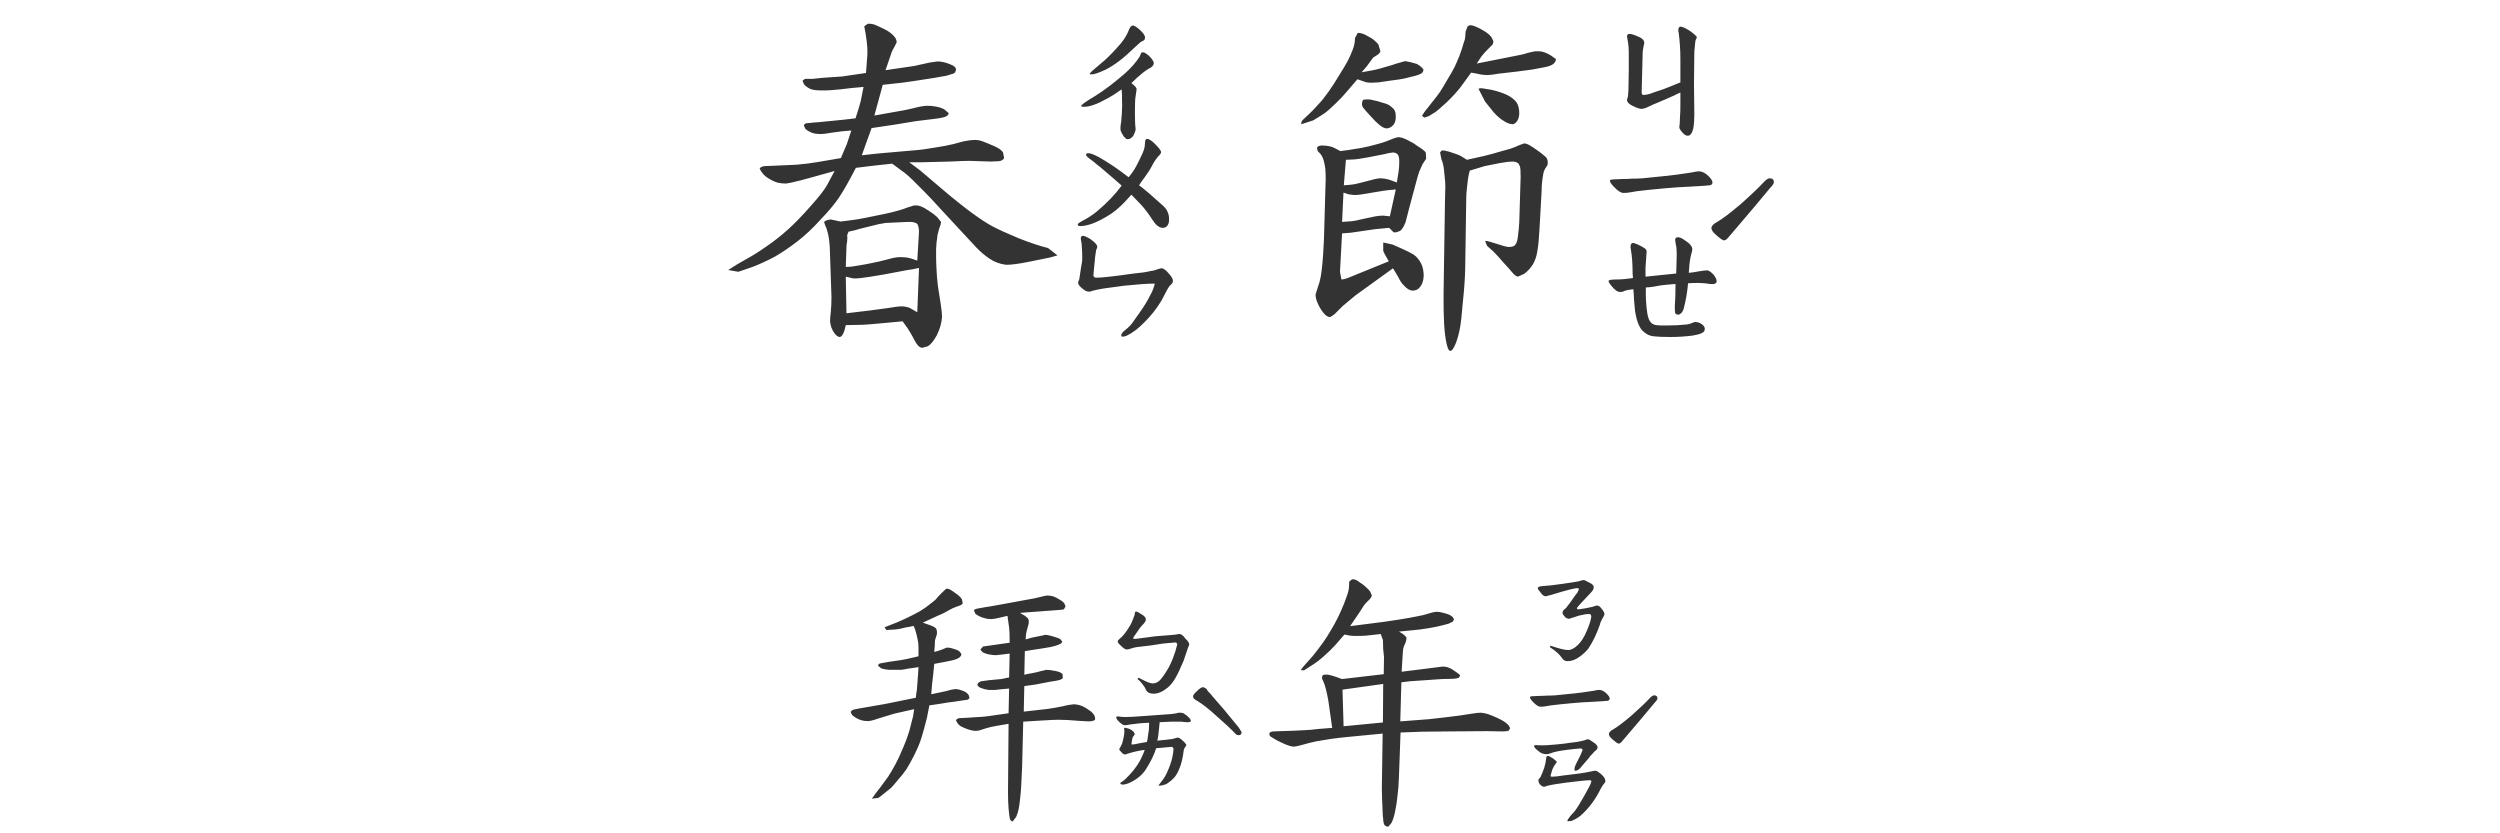 <svg width="252" height="84" viewBox="0 0 252 84" fill="none" xmlns="http://www.w3.org/2000/svg">
<path d="M109.934 7.496C109.77 7.496 109.852 7.355 110.18 7.074C110.508 6.793 110.906 6.453 111.375 6.055C111.844 5.633 112.371 5.082 112.957 4.402C113.332 3.957 113.613 3.488 113.801 2.996C113.918 2.715 114.047 2.574 114.188 2.574C114.305 2.574 114.48 2.668 114.715 2.855C115.184 3.23 115.418 3.547 115.418 3.805C115.418 3.969 115.324 4.086 115.137 4.156C115.043 4.18 114.902 4.285 114.715 4.473C114.527 4.637 114.387 4.766 114.293 4.859C113.285 5.844 112.348 6.559 111.48 7.004C110.777 7.332 110.309 7.496 110.074 7.496H109.934ZM113.625 14.035C113.555 14.035 113.438 13.941 113.273 13.754C113.133 13.543 113.027 13.344 112.957 13.156C112.934 13.016 112.934 12.84 112.957 12.629C113.004 12.395 113.027 12.219 113.027 12.102C113.074 11.633 113.098 11.258 113.098 10.977C113.121 10.719 113.121 10.438 113.098 10.133C113.098 9.828 113.098 9.629 113.098 9.535L113.062 9.008C112.5 9.406 112.066 9.688 111.762 9.852C111.082 10.227 110.59 10.461 110.285 10.555C109.91 10.695 109.57 10.766 109.266 10.766C109.102 10.766 109.008 10.742 108.984 10.695C108.938 10.602 109.406 10.262 110.391 9.676C111.328 9.09 112.348 8.316 113.449 7.355C114.059 6.793 114.527 6.254 114.855 5.738C114.902 5.668 114.938 5.586 114.961 5.492C115.008 5.375 115.055 5.305 115.102 5.281C115.172 5.258 115.266 5.27 115.383 5.316C115.688 5.48 115.945 5.715 116.156 6.02C116.25 6.137 116.297 6.254 116.297 6.371C116.297 6.488 116.238 6.605 116.121 6.723C116.004 6.816 115.887 6.887 115.77 6.934C115.371 7.191 115.008 7.473 114.68 7.777C114.352 8.082 114.141 8.281 114.047 8.375C114.398 8.656 114.574 8.855 114.574 8.973L114.469 9.711C114.422 9.922 114.398 10.449 114.398 11.293C114.398 12.113 114.422 12.664 114.469 12.945V13.016C114.469 13.133 114.434 13.262 114.363 13.402C114.316 13.52 114.281 13.602 114.258 13.648C114.094 13.906 113.883 14.035 113.625 14.035ZM117.211 22.965C116.859 22.965 116.52 22.707 116.191 22.191C115.77 21.535 115.359 20.996 114.961 20.574L114.047 19.625C113.555 20.188 113.121 20.633 112.746 20.961C112.395 21.289 111.949 21.605 111.41 21.91C110.402 22.496 109.559 22.789 108.879 22.789C108.715 22.789 108.633 22.73 108.633 22.613C108.633 22.543 108.855 22.391 109.301 22.156C109.746 21.922 110.168 21.641 110.566 21.312C111.574 20.469 112.406 19.602 113.062 18.711C112.922 18.57 112.219 17.961 110.953 16.883C110.789 16.766 110.543 16.566 110.215 16.285C110.145 16.238 110.004 16.133 109.793 15.969C109.582 15.805 109.477 15.688 109.477 15.617C109.477 15.5 109.535 15.441 109.652 15.441C110.004 15.441 110.566 15.688 111.34 16.18C112.113 16.648 112.922 17.211 113.766 17.867C114.094 17.469 114.352 17.094 114.539 16.742C114.727 16.391 114.938 15.957 115.172 15.441C115.289 15.184 115.359 14.961 115.383 14.773C115.406 14.562 115.418 14.434 115.418 14.387C115.418 14.129 115.488 14 115.629 14C115.793 14 116.016 14.129 116.297 14.387C116.789 14.855 117.035 15.172 117.035 15.336C117.035 15.43 116.977 15.535 116.859 15.652C116.578 15.934 116.32 16.309 116.086 16.777C115.945 17.059 115.688 17.457 115.312 17.973C115.195 18.113 115.102 18.242 115.031 18.359C114.961 18.477 114.891 18.582 114.82 18.676C115.359 19.074 116.156 19.754 117.211 20.715C117.469 20.949 117.633 21.172 117.703 21.383C117.797 21.57 117.844 21.828 117.844 22.156C117.844 22.391 117.785 22.59 117.668 22.754C117.551 22.895 117.398 22.965 117.211 22.965ZM117.844 27.605C118.102 27.887 118.23 28.121 118.23 28.309C118.23 28.473 118.137 28.625 117.949 28.766C117.832 28.859 117.539 29.375 117.07 30.312C116.555 31.156 115.98 31.883 115.348 32.492C114.738 33.125 114.129 33.582 113.52 33.863C113.379 33.91 113.262 33.934 113.168 33.934C113.074 33.934 113.027 33.91 113.027 33.863V33.793C113.027 33.652 113.145 33.488 113.379 33.301C113.801 32.973 114.117 32.633 114.328 32.281C114.562 31.953 114.738 31.707 114.855 31.543C115.348 30.84 115.699 30.266 115.91 29.82C116.145 29.422 116.309 29.012 116.402 28.59H116.262C115.652 28.59 114.668 28.66 113.309 28.801C113.098 28.824 112.488 28.906 111.48 29.047C111.27 29.07 110.941 29.129 110.496 29.223L110.074 29.328C109.98 29.375 109.887 29.398 109.793 29.398C109.676 29.398 109.559 29.375 109.441 29.328C109.324 29.258 109.207 29.176 109.09 29.082C108.809 28.848 108.668 28.648 108.668 28.484C108.691 28.438 108.715 28.367 108.738 28.273C108.785 28.18 108.809 28.098 108.809 28.027L108.984 26.867C109.008 26.75 109.031 26.621 109.055 26.48C109.078 26.34 109.09 26.199 109.09 26.059C109.09 25.613 109.078 25.262 109.055 25.004C109.055 24.723 109.02 24.43 108.949 24.125V24.02C108.949 23.855 109.02 23.773 109.16 23.773C109.301 23.773 109.547 23.879 109.898 24.09C110.367 24.418 110.602 24.676 110.602 24.863C110.602 24.934 110.59 24.992 110.566 25.039C110.543 25.086 110.52 25.133 110.496 25.18C110.426 25.602 110.391 25.836 110.391 25.883L110.215 27.746C110.215 27.793 110.238 27.852 110.285 27.922C110.355 27.969 110.426 27.992 110.496 27.992C111.059 27.992 112.324 27.852 114.293 27.57C115.066 27.5 115.617 27.418 115.945 27.324C116.156 27.301 116.332 27.266 116.473 27.219C116.637 27.148 116.742 27.113 116.789 27.113C116.93 27.066 117.023 27.043 117.07 27.043C117.281 27.043 117.539 27.23 117.844 27.605ZM84.129 17.234L81.738 17.902L80.684 18.184C79.957 18.371 79.477 18.477 79.242 18.5C78.961 18.5 78.703 18.477 78.469 18.43C78.164 18.359 77.824 18.207 77.449 17.973C77.051 17.738 76.758 17.41 76.57 16.988C76.664 16.848 76.84 16.766 77.098 16.742L77.977 16.707C78.703 16.684 79.477 16.648 80.297 16.602C81.117 16.531 81.856 16.438 82.512 16.32L84.762 15.934C85.09 15.184 85.289 14.715 85.359 14.527L85.816 13.156C85.441 13.18 85.148 13.203 84.938 13.227C84.727 13.25 84.375 13.297 83.883 13.367C83.391 13.461 82.992 13.508 82.688 13.508C82.312 13.508 82.019 13.461 81.809 13.367C81.527 13.25 81.316 13.121 81.176 12.98L81.035 12.664C81.059 12.5 81.176 12.418 81.387 12.418L82.055 12.348C82.219 12.348 82.617 12.312 83.25 12.242C83.883 12.172 84.481 12.113 85.043 12.066L86.238 11.926C86.543 10.988 86.719 10.402 86.766 10.168L87.047 8.762C86.18 8.832 85.394 8.914 84.691 9.008C83.965 9.078 83.496 9.113 83.285 9.113H82.758C82.289 9.113 81.938 9.066 81.703 8.973C81.398 8.832 81.176 8.668 81.035 8.48L80.894 8.129L81.141 7.953H81.879L82.863 7.848L84.902 7.707L87.293 7.355L87.434 5.457V5.105C87.434 4.848 87.41 4.531 87.363 4.156C87.316 3.805 87.281 3.559 87.258 3.418L87.117 2.645L87.469 2.398C87.703 2.375 87.949 2.41 88.207 2.504C88.535 2.645 88.863 2.797 89.191 2.961C89.519 3.125 89.801 3.324 90.035 3.559C90.269 3.793 90.387 4.027 90.387 4.262L90.141 4.754C89.977 5.012 89.848 5.305 89.754 5.633L89.262 7.074L92.144 6.652L93.727 6.301C94.008 6.254 94.266 6.219 94.5 6.195C94.898 6.195 95.32 6.289 95.766 6.477C96.164 6.617 96.363 6.793 96.363 7.004C96.34 7.238 96.246 7.379 96.082 7.426L95.379 7.637C95.144 7.684 94.746 7.754 94.184 7.848L91.934 8.199C91.137 8.316 90.469 8.398 89.93 8.445L88.981 8.551C88.723 9.465 88.57 10.027 88.523 10.238L88.137 11.645L90.316 11.258C90.785 11.188 91.324 11.082 91.934 10.941C92.543 10.777 93.035 10.684 93.41 10.66C93.762 10.66 94.043 10.684 94.254 10.73C94.582 10.777 94.887 10.871 95.168 11.012L95.625 11.398C95.625 11.586 95.461 11.727 95.133 11.82C94.875 11.891 94.523 11.949 94.078 11.996C93.633 12.043 93.059 12.113 92.356 12.207L90.211 12.559L87.856 12.91C87.527 13.801 87.328 14.352 87.258 14.562L86.871 15.652C87.574 15.582 88.102 15.523 88.453 15.477L92.074 15.16C92.731 15.113 93.445 15.02 94.219 14.879C94.992 14.762 95.613 14.645 96.082 14.527L97.137 14.246C97.606 14.152 97.969 14.105 98.227 14.105C98.531 14.105 98.801 14.152 99.035 14.246C99.293 14.34 99.668 14.492 100.16 14.703C100.652 14.914 100.969 15.137 101.109 15.371L101.215 15.934C101.121 16.121 100.934 16.227 100.652 16.25L99.879 16.285L97.699 16.215C97.348 16.215 96.691 16.238 95.731 16.285L92.918 16.355H91.652L92.777 17.199L94.887 18.992C96.012 19.953 97.019 20.762 97.91 21.418C98.801 22.074 99.539 22.555 100.125 22.859C100.711 23.164 101.566 23.551 102.691 24.02C103.816 24.465 104.801 24.793 105.645 25.004L106.594 25.742L105.855 25.953L103.605 26.41C102.668 26.598 101.941 26.691 101.426 26.691C100.816 26.621 100.266 26.422 99.773 26.094C99.281 25.766 98.824 25.379 98.402 24.934L95.66 21.98C94.301 20.48 93.246 19.367 92.496 18.641C91.793 17.914 91.254 17.434 90.879 17.199L89.93 16.496C88.875 16.613 88.231 16.684 87.996 16.707L86.273 16.918C85.57 18.277 84.996 19.285 84.551 19.941C84.106 20.598 83.496 21.324 82.723 22.121C81.973 22.965 81.188 23.703 80.367 24.336C79.547 24.969 78.785 25.484 78.082 25.883C77.332 26.281 76.594 26.621 75.867 26.902C75.141 27.16 74.66 27.324 74.426 27.395L73.406 27.219L74.285 26.656L75.269 26.094C75.879 25.766 76.547 25.344 77.273 24.828C78 24.336 78.715 23.773 79.418 23.141C80.121 22.508 80.883 21.723 81.703 20.785C82.547 19.848 83.098 19.145 83.356 18.676L84.129 17.234ZM90.984 32.387L88.734 32.598C87.703 32.691 87.106 32.738 86.941 32.738L85.254 32.773L85.113 33.336C84.973 33.758 84.809 33.969 84.621 33.969C84.434 33.945 84.246 33.793 84.059 33.512C83.848 33.207 83.719 32.844 83.672 32.422C83.672 32.117 83.695 31.801 83.742 31.473C83.789 31.027 83.812 30.512 83.812 29.926L83.637 24.863C83.59 24.207 83.519 23.727 83.426 23.422C83.356 23.117 83.273 22.883 83.18 22.719L83.074 22.402C83.121 22.262 83.344 22.168 83.742 22.121L84.727 22.332L85.852 22.191C86.25 22.145 86.731 22.062 87.293 21.945L89.191 21.559C89.848 21.418 90.316 21.301 90.598 21.207C90.879 21.137 91.16 21.043 91.441 20.926L92.109 20.715C92.367 20.691 92.59 20.715 92.777 20.785C93.035 20.879 93.316 21.031 93.621 21.242C93.949 21.453 94.231 21.664 94.465 21.875L94.852 22.367C94.852 22.531 94.816 22.684 94.746 22.824C94.676 23.012 94.617 23.211 94.57 23.422C94.5 23.633 94.465 23.832 94.465 24.02C94.418 24.207 94.383 24.582 94.359 25.145V25.742C94.359 26.141 94.371 26.574 94.394 27.043C94.418 27.605 94.465 28.191 94.535 28.801L94.816 30.594C94.91 31.203 94.957 31.66 94.957 31.965C94.91 32.574 94.734 33.184 94.43 33.793C94.102 34.402 93.785 34.777 93.481 34.918L92.953 35.059C92.695 35.035 92.449 34.801 92.215 34.355C92.004 33.934 91.769 33.523 91.512 33.125L90.984 32.387ZM85.324 31.578C86.356 31.461 87.141 31.367 87.68 31.297L89.508 31.051C90.188 30.934 90.644 30.875 90.879 30.875C91.254 30.898 91.535 30.957 91.723 31.051L92.461 31.473L92.637 27.008C92.121 27.125 91.734 27.195 91.477 27.219L89.051 27.676C87.973 27.863 87.211 27.98 86.766 28.027L86.344 28.062H85.992L85.254 27.887L85.324 31.578ZM85.254 26.902C85.488 26.902 85.699 26.891 85.887 26.867C86.074 26.844 86.566 26.762 87.363 26.621C88.207 26.457 88.887 26.305 89.402 26.164C89.965 26 90.387 25.918 90.668 25.918C90.926 25.918 91.16 25.93 91.371 25.953C91.676 26 92.039 26.105 92.461 26.27L92.637 23.316C92.613 22.941 92.555 22.695 92.461 22.578C92.344 22.461 92.121 22.391 91.793 22.367C91.488 22.367 91.16 22.379 90.809 22.402L89.262 22.473C88.887 22.52 88.348 22.637 87.644 22.824C86.941 22.988 86.449 23.117 86.168 23.211L85.535 23.352L85.394 23.703C85.418 23.844 85.418 24.043 85.394 24.301C85.348 24.535 85.324 24.734 85.324 24.898L85.254 26.902ZM170.121 13.684C169.957 13.684 169.781 13.578 169.594 13.367C169.453 13.203 169.359 13.074 169.312 12.98C169.266 12.863 169.266 12.711 169.312 12.523L169.348 11.68C169.371 11.516 169.383 11.117 169.383 10.484V9.324L168.328 9.816L167.098 10.344C166.793 10.461 166.477 10.602 166.148 10.766C165.867 10.906 165.621 10.977 165.41 10.977C165.246 10.953 165.059 10.895 164.848 10.801C164.637 10.707 164.473 10.625 164.355 10.555C164.098 10.391 163.98 10.215 164.004 10.027L164.109 9.676C164.109 9.488 164.121 9.324 164.145 9.184L164.18 7.145V5.246C164.18 4.871 164.156 4.555 164.109 4.297C164.062 4.016 164.027 3.816 164.004 3.699C164.004 3.582 164.039 3.5 164.109 3.453C164.133 3.43 164.191 3.418 164.285 3.418C164.449 3.418 164.766 3.523 165.234 3.734C165.633 3.922 165.797 4.156 165.727 4.438C165.68 4.602 165.633 4.848 165.586 5.176L165.48 9.219C165.48 9.336 165.492 9.43 165.516 9.5C165.562 9.547 165.609 9.57 165.656 9.57C165.938 9.57 166.277 9.488 166.676 9.324C167.426 9.09 168.07 8.855 168.609 8.621L169.383 8.305V5.984C169.383 5.047 169.324 4.145 169.207 3.277C169.184 3.207 169.172 3.125 169.172 3.031C169.172 2.797 169.266 2.68 169.453 2.68C169.477 2.68 169.605 2.727 169.84 2.82C170.191 3.008 170.449 3.172 170.613 3.312C170.777 3.453 170.871 3.535 170.895 3.559C170.988 3.629 171.035 3.699 171.035 3.77C171.035 3.816 171.012 3.875 170.965 3.945C170.941 4.016 170.918 4.074 170.895 4.121L170.789 5.176L170.754 8.41L170.789 11.539C170.789 12.078 170.754 12.547 170.684 12.945C170.566 13.438 170.379 13.684 170.121 13.684ZM163.652 19.449C163.395 19.449 163.078 19.25 162.703 18.852C162.422 18.57 162.281 18.359 162.281 18.219C162.281 18.148 162.328 18.113 162.422 18.113C162.516 18.09 162.633 18.078 162.773 18.078L163.547 18.043C163.992 18.043 164.285 18.031 164.426 18.008C164.871 18.008 165.246 17.996 165.551 17.973C167.566 17.785 168.926 17.633 169.629 17.516C169.98 17.469 170.297 17.422 170.578 17.375C170.859 17.305 171.082 17.27 171.246 17.27C171.574 17.27 171.902 17.434 172.23 17.762C172.488 18.02 172.617 18.23 172.617 18.395C172.617 18.535 172.535 18.629 172.371 18.676C172.254 18.699 171.562 18.746 170.297 18.816C169.594 18.84 168.727 18.898 167.695 18.992C166.664 19.086 165.762 19.18 164.988 19.273C164.848 19.297 164.648 19.332 164.391 19.379C164.133 19.426 163.887 19.449 163.652 19.449ZM168.363 33.969C167.637 33.969 167.074 33.945 166.676 33.898C166.301 33.852 165.984 33.711 165.727 33.477C165.281 33.148 164.977 32.434 164.812 31.332L164.707 30.207C164.707 29.926 164.684 29.574 164.637 29.152C164.262 29.199 163.992 29.246 163.828 29.293C163.781 29.316 163.699 29.352 163.582 29.398C163.488 29.422 163.418 29.434 163.371 29.434C163.207 29.434 163.055 29.387 162.914 29.293C162.773 29.199 162.598 29.023 162.387 28.766C162.223 28.555 162.141 28.414 162.141 28.344C162.141 28.273 162.223 28.227 162.387 28.203C162.551 28.18 162.773 28.168 163.055 28.168C163.453 28.168 163.969 28.121 164.602 28.027L164.566 27.535C164.566 26.598 164.508 25.801 164.391 25.145L164.355 24.898C164.355 24.57 164.484 24.441 164.742 24.512C165.023 24.605 165.281 24.723 165.516 24.863C165.703 24.957 165.832 25.051 165.902 25.145C165.973 25.215 165.996 25.32 165.973 25.461L165.867 26.973V27.887L168.961 27.57C168.961 27.406 168.973 27.02 168.996 26.41C169.02 25.777 169.02 25.367 168.996 25.18C168.996 24.992 168.973 24.816 168.926 24.652C168.902 24.465 168.879 24.312 168.855 24.195C168.855 24.008 168.949 23.914 169.137 23.914C169.324 23.914 169.559 24.02 169.84 24.23C170.168 24.441 170.379 24.629 170.473 24.793C170.59 24.957 170.613 25.156 170.543 25.391C170.426 25.766 170.344 26.188 170.297 26.656C170.25 27.125 170.227 27.406 170.227 27.5C170.508 27.477 170.766 27.441 171 27.395C171.234 27.348 171.387 27.324 171.457 27.324C171.645 27.277 171.867 27.254 172.125 27.254C172.266 27.277 172.465 27.418 172.723 27.676C172.934 27.957 173.039 28.18 173.039 28.344C173.039 28.578 172.816 28.672 172.371 28.625C171.973 28.555 171.574 28.52 171.176 28.52C170.777 28.52 170.438 28.531 170.156 28.555C170.086 29.398 169.945 30.23 169.734 31.051C169.688 31.238 169.605 31.402 169.488 31.543C169.371 31.66 169.266 31.719 169.172 31.719C169.008 31.719 168.902 31.66 168.855 31.543C168.832 31.402 168.82 31.191 168.82 30.91C168.867 30.301 168.891 29.539 168.891 28.625C168.258 28.672 167.766 28.719 167.414 28.766C166.875 28.883 166.371 28.953 165.902 28.977C165.879 29.938 165.926 30.793 166.043 31.543C166.113 32.035 166.254 32.375 166.465 32.562C166.605 32.68 166.77 32.75 166.957 32.773C167.168 32.797 167.379 32.809 167.59 32.809C167.801 32.809 167.941 32.809 168.012 32.809C168.738 32.809 169.418 32.773 170.051 32.703C170.238 32.68 170.402 32.633 170.543 32.562C170.707 32.492 170.824 32.457 170.895 32.457C171.105 32.457 171.316 32.527 171.527 32.668C171.738 32.809 171.844 32.973 171.844 33.16C171.844 33.348 171.738 33.488 171.527 33.582C171.34 33.676 171.035 33.758 170.613 33.828C169.863 33.922 169.113 33.969 168.363 33.969ZM178.383 17.973C178.664 17.973 178.805 18.102 178.805 18.359C178.805 18.5 178.676 18.699 178.418 18.957C177.715 19.824 176.32 21.477 174.234 23.914C174.07 24.125 173.918 24.23 173.777 24.23C173.66 24.23 173.402 24.055 173.004 23.703C172.676 23.422 172.512 23.188 172.512 23C172.512 22.789 172.688 22.59 173.039 22.402C173.578 22.098 174.387 21.488 175.465 20.574C176.543 19.613 177.34 18.852 177.855 18.289C178.066 18.078 178.242 17.973 178.383 17.973ZM139.992 26.34C139.875 26.152 139.781 25.988 139.711 25.848C139.617 25.707 139.523 25.52 139.43 25.285V24.441L140.379 24.652L141.328 25.074C141.75 25.262 142.125 25.449 142.453 25.637C142.781 25.848 143.051 26.164 143.262 26.586C143.426 26.938 143.508 27.348 143.508 27.816C143.484 28.285 143.367 28.648 143.156 28.906C142.969 29.164 142.723 29.293 142.418 29.293C142.113 29.293 141.797 29.105 141.469 28.73C141.281 28.543 141.105 28.273 140.941 27.922L140.414 27.043L136.617 29.785L135.352 30.84L134.508 31.684L134.086 31.965C133.852 31.965 133.617 31.812 133.383 31.508C133.172 31.25 132.984 30.934 132.82 30.559C132.68 30.254 132.609 29.961 132.609 29.68L132.82 29.012C132.961 28.637 133.066 28.25 133.137 27.852C133.207 27.43 133.266 26.949 133.312 26.41C133.359 25.895 133.406 25.145 133.453 24.16L133.629 18.043C133.629 17.715 133.617 17.375 133.594 17.023C133.547 16.672 133.488 16.379 133.418 16.145C133.348 15.91 133.242 15.699 133.102 15.512L132.82 15.23L132.75 14.879C132.844 14.738 133.008 14.668 133.242 14.668C133.805 14.668 134.25 14.762 134.578 14.949L135.105 15.23C135.691 15.16 136.172 15.09 136.547 15.02C136.945 14.973 137.438 14.879 138.023 14.738C138.586 14.598 139.02 14.48 139.324 14.387C139.629 14.293 139.945 14.176 140.273 14.035C140.602 13.895 140.859 13.824 141.047 13.824C141.234 13.848 141.457 13.918 141.715 14.035L142.453 14.422L142.91 14.738C143.332 14.996 143.602 15.207 143.719 15.371L143.754 16.004L143.402 16.531C143.332 16.672 143.227 16.906 143.086 17.234L142.91 17.762L142.031 21.031L141.68 22.402C141.492 22.871 141.305 23.164 141.117 23.281L140.73 23.422H140.484L140.027 22.965C139.395 23.035 138.914 23.082 138.586 23.105L136.16 23.457L135.281 23.527L135.07 27.395L135.211 28.168C135.398 28.168 135.609 28.121 135.844 28.027L139.992 26.34ZM135.281 22.367C135.703 22.344 136.031 22.32 136.266 22.297C136.5 22.273 136.852 22.203 137.32 22.086C137.836 21.969 138.281 21.875 138.656 21.805C138.938 21.758 139.195 21.734 139.43 21.734L140.098 21.805L140.695 19.098C140.109 19.145 139.676 19.191 139.395 19.238L137.707 19.52C137.215 19.613 136.816 19.66 136.512 19.66L135.949 19.59L135.422 19.414L135.281 22.367ZM135.457 18.676C135.902 18.652 136.254 18.617 136.512 18.57C136.77 18.523 137.203 18.418 137.812 18.254C138.375 18.09 138.797 17.996 139.078 17.973C139.477 17.973 139.863 18.043 140.238 18.184L140.801 18.395L140.977 17.305C141.023 17 141.047 16.66 141.047 16.285C141.047 15.91 140.988 15.664 140.871 15.547C140.754 15.43 140.59 15.371 140.379 15.371C140.145 15.395 139.852 15.453 139.5 15.547C139.172 15.617 138.633 15.723 137.883 15.863C137.109 16.004 136.617 16.074 136.406 16.074L135.668 16.109L135.457 18.676ZM148.148 17.199C148.055 17.574 147.996 17.855 147.973 18.043C147.949 18.23 147.914 18.535 147.867 18.957C147.82 19.379 147.797 19.73 147.797 20.012L147.691 27.113C147.668 28.098 147.586 29.246 147.445 30.559L147.305 32.07C147.211 32.984 147.047 33.77 146.812 34.426C146.578 35.059 146.367 35.375 146.18 35.375C146.016 35.352 145.875 35.012 145.758 34.355C145.641 33.723 145.57 32.984 145.547 32.141C145.523 31.578 145.512 31.016 145.512 30.453V29.574L145.652 20.363C145.676 19.754 145.688 19.262 145.688 18.887C145.688 18.512 145.676 18.254 145.652 18.113C145.629 17.809 145.594 17.457 145.547 17.059C145.5 16.66 145.418 16.332 145.301 16.074L145.16 15.371L145.336 15.16C145.547 15.16 145.805 15.207 146.109 15.301C146.719 15.488 147.117 15.641 147.305 15.758L147.867 16.109L149.59 15.723C150.176 15.582 150.773 15.418 151.383 15.23L152.156 15.02C152.531 14.902 152.859 14.773 153.141 14.633L153.633 14.457C153.797 14.457 153.996 14.527 154.23 14.668C154.465 14.809 154.711 14.973 154.969 15.16C155.25 15.348 155.52 15.559 155.777 15.793C155.988 15.98 156.059 16.262 155.988 16.637C155.801 16.895 155.672 17.129 155.602 17.34C155.555 17.551 155.508 17.832 155.461 18.184C155.414 18.559 155.391 18.945 155.391 19.344L155.18 23.105C155.133 24.043 155.062 24.77 154.969 25.285C154.898 25.801 154.746 26.258 154.512 26.656C154.254 27.055 153.961 27.371 153.633 27.605L153 27.887C152.812 27.84 152.625 27.699 152.438 27.465C152.227 27.207 151.934 26.879 151.559 26.48C151.207 26.059 150.867 25.684 150.539 25.355L149.906 24.793L149.695 24.301C149.836 24.277 150 24.301 150.188 24.371L150.996 24.617C151.465 24.781 151.828 24.875 152.086 24.898C152.297 24.898 152.473 24.863 152.613 24.793C152.824 24.652 152.953 24.348 153 23.879C153.07 23.363 153.117 22.871 153.141 22.402L153.281 17.832C153.281 17.293 153.258 16.941 153.211 16.777L153.07 16.496C152.93 16.355 152.719 16.285 152.438 16.285C152.203 16.285 151.805 16.332 151.242 16.426L149.66 16.742L148.148 17.199ZM148.852 6.406L153.281 5.527C153.516 5.48 153.773 5.41 154.055 5.316L154.688 5.176C154.992 5.152 155.25 5.164 155.461 5.211C155.742 5.281 156.035 5.41 156.34 5.598L156.832 5.949C156.855 6.09 156.773 6.254 156.586 6.441C156.398 6.582 156.129 6.688 155.777 6.758L154.477 7.004C154.102 7.051 153.574 7.121 152.895 7.215C152.215 7.285 151.605 7.355 151.066 7.426C150.527 7.52 150.164 7.566 149.977 7.566C149.602 7.566 149.238 7.52 148.887 7.426L148.289 7.32L147.27 8.727C146.871 9.242 146.391 9.77 145.828 10.309C145.219 10.871 144.82 11.211 144.633 11.328L144 11.715L143.578 11.855L143.332 11.68L143.578 11.293L144.352 10.309C144.68 9.91 144.949 9.559 145.16 9.254C145.371 8.926 145.617 8.516 145.898 8.023C146.203 7.531 146.449 7.098 146.637 6.723C146.801 6.371 146.953 6.02 147.094 5.668C147.234 5.293 147.34 4.988 147.41 4.754C147.48 4.496 147.562 4.238 147.656 3.98C147.703 3.699 147.727 3.441 147.727 3.207L147.938 2.645L148.184 2.539C148.348 2.539 148.535 2.586 148.746 2.68C149.027 2.797 149.32 2.949 149.625 3.137C149.93 3.324 150.164 3.523 150.328 3.734L150.539 4.156L150.469 4.473C150.352 4.59 150.188 4.754 149.977 4.965C149.742 5.199 149.531 5.434 149.344 5.668L148.852 6.406ZM137.25 7.285L138.234 7.109C138.656 7.039 139.324 6.863 140.238 6.582L140.766 6.406L141.645 6.16L142.172 6.266C142.453 6.336 142.664 6.395 142.805 6.441C142.945 6.512 143.086 6.605 143.227 6.723L143.473 6.969C143.496 7.133 143.438 7.273 143.297 7.391C143.109 7.508 142.805 7.613 142.383 7.707L141.539 7.918C141.352 7.965 140.883 8.035 140.133 8.129L138.938 8.305C138.633 8.328 138.387 8.34 138.199 8.34L137.742 8.305L136.828 7.988L135.773 9.219C135.445 9.617 135.07 10.016 134.648 10.414C134.227 10.836 133.84 11.176 133.488 11.434C133.137 11.668 132.762 11.902 132.363 12.137L131.168 12.523C131.145 12.359 131.203 12.207 131.344 12.066L131.941 11.504C132.293 11.176 132.609 10.848 132.891 10.52C133.172 10.238 133.512 9.816 133.91 9.254C134.309 8.691 134.672 8.129 135 7.566C135.328 7.051 135.609 6.582 135.844 6.16C136.055 5.738 136.23 5.34 136.371 4.965C136.512 4.59 136.582 4.215 136.582 3.84L136.863 3.312C137.168 3.312 137.496 3.418 137.848 3.629C138.199 3.816 138.434 3.969 138.551 4.086C138.691 4.203 138.82 4.332 138.938 4.473L139.148 5.176C139.102 5.316 138.984 5.445 138.797 5.562L138.41 5.809L137.742 6.723L137.25 7.285ZM137.391 10.062C137.648 10.016 137.883 10.004 138.094 10.027L138.867 10.203C139.078 10.273 139.312 10.344 139.57 10.414C139.828 10.484 140.039 10.59 140.203 10.73C140.391 10.871 140.52 11.012 140.59 11.152C140.66 11.293 140.695 11.504 140.695 11.785C140.695 12.16 140.602 12.441 140.414 12.629C140.25 12.816 140.039 12.922 139.781 12.945C139.57 12.945 139.312 12.816 139.008 12.559C138.797 12.395 138.516 12.113 138.164 11.715C137.812 11.34 137.555 11.047 137.391 10.836C137.25 10.625 137.25 10.367 137.391 10.062ZM149.414 8.902L150.293 9.043C150.926 9.184 151.465 9.359 151.91 9.57C152.332 9.781 152.648 10.027 152.859 10.309C153.047 10.59 153.141 10.965 153.141 11.434C153.117 11.996 152.918 12.359 152.543 12.523C152.238 12.523 151.945 12.43 151.664 12.242C151.289 12.031 150.926 11.727 150.574 11.328L149.695 10.238L149.027 8.938C149.191 8.891 149.32 8.879 149.414 8.902Z" fill="#333333"/>
<path d="M116.266 69.926C116.12 69.926 115.974 69.898 115.828 69.844C115.682 69.771 115.573 69.662 115.5 69.516C115.445 69.352 115.327 69.16 115.145 68.941C114.98 68.723 114.816 68.559 114.652 68.449L114.762 68.312C114.853 68.367 115.072 68.477 115.418 68.641C115.764 68.805 116.02 68.887 116.184 68.887C116.439 68.887 116.667 68.796 116.867 68.613C117.068 68.431 117.323 68.085 117.633 67.574C117.852 67.228 118.052 66.818 118.234 66.344C118.417 65.87 118.553 65.432 118.645 65.031L118.672 64.977C118.672 64.922 118.654 64.876 118.617 64.84C118.581 64.785 118.544 64.758 118.508 64.758L117.25 64.867C116.411 65.013 115.536 65.132 114.625 65.223C114.461 65.241 114.27 65.287 114.051 65.359C113.832 65.432 113.677 65.469 113.586 65.469C113.44 65.469 113.249 65.35 113.012 65.113C112.921 65.04 112.829 64.949 112.738 64.84C112.665 64.731 112.647 64.639 112.684 64.566C112.829 64.421 112.902 64.348 112.902 64.348L113.039 64.238C113.294 63.983 113.549 63.646 113.805 63.227C113.987 62.971 114.178 62.543 114.379 61.941C114.379 61.741 114.424 61.641 114.516 61.641C114.57 61.641 114.661 61.677 114.789 61.75L115.227 62.023C115.336 62.115 115.409 62.188 115.445 62.242C115.482 62.297 115.5 62.37 115.5 62.461C115.5 62.57 115.427 62.707 115.281 62.871C115.135 63.017 115.008 63.163 114.898 63.309L114.27 64.211L114.215 64.32C114.215 64.375 114.288 64.402 114.434 64.402L116.539 64.129L117.961 64.019L118.508 63.965L118.809 63.91H118.891C119.073 63.91 119.273 64.065 119.492 64.375C119.747 64.612 119.875 64.812 119.875 64.977L119.738 65.332C119.72 65.368 119.574 65.797 119.301 66.617C118.973 67.401 118.69 67.993 118.453 68.394C118.216 68.796 117.961 69.106 117.688 69.324C117.195 69.725 116.721 69.926 116.266 69.926ZM116.785 79.168C116.785 79.15 116.831 79.086 116.922 78.977C117.031 78.849 117.15 78.694 117.277 78.512C117.496 78.202 117.715 77.746 117.934 77.144C118.152 76.543 118.271 75.987 118.289 75.477C118.289 75.44 118.271 75.404 118.234 75.367C118.216 75.312 118.171 75.285 118.098 75.285L117.469 75.34L116.539 75.422C116.339 76.078 115.992 76.789 115.5 77.555C115.281 77.901 114.98 78.211 114.598 78.484C114.233 78.74 113.878 78.922 113.531 79.031C113.422 79.068 113.285 79.086 113.121 79.086C112.993 79.068 112.93 79.031 112.93 78.977C112.93 78.904 112.993 78.84 113.121 78.785C113.34 78.639 113.586 78.412 113.859 78.102C114.151 77.792 114.406 77.473 114.625 77.144C114.753 76.962 114.889 76.725 115.035 76.434C115.181 76.124 115.299 75.841 115.391 75.586C114.807 75.659 114.206 75.796 113.586 75.996C113.549 76.033 113.486 76.051 113.395 76.051C113.34 76.051 113.258 76.014 113.148 75.941C113.003 75.796 112.902 75.686 112.848 75.613C112.811 75.522 112.829 75.44 112.902 75.367L113.012 75.148C113.085 75.039 113.158 74.82 113.23 74.492C113.303 74.164 113.34 73.9 113.34 73.699C113.34 73.644 113.331 73.581 113.312 73.508C113.312 73.417 113.322 73.371 113.34 73.371C113.376 73.353 113.422 73.353 113.477 73.371C113.677 73.408 113.859 73.471 114.023 73.562C114.169 73.654 114.27 73.754 114.324 73.863C114.397 73.954 114.397 74.037 114.324 74.109C114.306 74.128 114.279 74.164 114.242 74.219C114.206 74.255 114.178 74.31 114.16 74.383C114.142 74.401 114.105 74.602 114.051 74.984C114.051 75.003 114.06 75.021 114.078 75.039C114.115 75.057 114.151 75.057 114.188 75.039C114.242 75.039 114.324 75.03 114.434 75.012C114.543 74.993 114.625 74.975 114.68 74.957C114.807 74.939 114.953 74.912 115.117 74.875C115.299 74.838 115.464 74.811 115.609 74.793C115.664 74.592 115.701 74.374 115.719 74.137C115.755 73.882 115.783 73.708 115.801 73.617L115.828 73.043V72.852C115.245 72.87 114.634 72.924 113.996 73.016L113.504 73.098H113.395C113.303 73.098 113.212 73.07 113.121 73.016C113.048 72.961 112.966 72.897 112.875 72.824C112.638 72.606 112.52 72.441 112.52 72.332C112.52 72.223 112.602 72.186 112.766 72.223C112.984 72.259 113.212 72.277 113.449 72.277L114.242 72.25L118.043 71.977C118.189 71.958 118.326 71.94 118.453 71.922C118.581 71.885 118.708 71.858 118.836 71.84H118.918C119.155 71.84 119.319 71.885 119.41 71.977C119.52 72.049 119.583 72.095 119.602 72.113C119.893 72.35 120.039 72.533 120.039 72.66C120.039 72.769 119.884 72.815 119.574 72.797L119.027 72.742C118.553 72.724 117.842 72.742 116.895 72.797L116.785 73.863C116.767 74.046 116.749 74.191 116.73 74.301C116.712 74.41 116.694 74.501 116.676 74.574L116.648 74.656C117.086 74.62 117.596 74.565 118.18 74.492C118.216 74.474 118.28 74.456 118.371 74.438C118.462 74.401 118.553 74.374 118.645 74.356H118.699C118.809 74.356 118.918 74.401 119.027 74.492C119.137 74.583 119.201 74.638 119.219 74.656C119.365 74.784 119.465 74.893 119.52 74.984C119.592 75.057 119.602 75.121 119.547 75.176C119.51 75.249 119.465 75.322 119.41 75.394C119.374 75.449 119.346 75.513 119.328 75.586C119.237 76.352 119.091 76.971 118.891 77.445C118.727 77.865 118.544 78.184 118.344 78.402C118.161 78.603 117.934 78.794 117.66 78.977C117.551 79.049 117.378 79.113 117.141 79.168C116.904 79.204 116.785 79.204 116.785 79.168ZM121.242 69.269C121.333 69.269 121.47 69.333 121.652 69.461C121.634 69.497 121.671 69.57 121.762 69.68C121.853 69.771 121.917 69.835 121.953 69.871C122.044 69.962 122.135 70.072 122.227 70.199C122.336 70.327 122.454 70.463 122.582 70.609C122.91 70.956 123.667 71.858 124.852 73.316C125.052 73.608 125.152 73.781 125.152 73.836C125.152 74.018 125.043 74.109 124.824 74.109C124.697 74.109 124.56 74.018 124.414 73.836C124.068 73.471 123.448 72.897 122.555 72.113C121.862 71.475 121.233 70.983 120.668 70.637C120.395 70.509 120.258 70.363 120.258 70.199C120.258 70.072 120.395 69.889 120.668 69.652C120.923 69.397 121.115 69.269 121.242 69.269ZM92.586 67.246L91.465 67.41C91.21 67.465 91 67.501 90.836 67.519H89.578C89.287 67.483 89.077 67.447 88.949 67.41C88.822 67.374 88.676 67.273 88.512 67.109C88.53 66.963 88.612 66.882 88.758 66.863L89.688 66.699L90.836 66.535C91.273 66.462 91.702 66.371 92.121 66.262L92.586 66.152V65.223C92.586 64.949 92.549 64.658 92.477 64.348C92.404 64.019 92.331 63.737 92.258 63.5L92.094 63.09C91.802 63.163 91.519 63.217 91.246 63.254C90.973 63.327 90.727 63.382 90.508 63.418C90.253 63.454 90.043 63.473 89.879 63.473L89.332 63.5L89.168 63.227L89.797 62.98C90.162 62.853 90.635 62.652 91.219 62.379C91.802 62.105 92.303 61.85 92.723 61.613C93.142 61.358 93.479 61.121 93.734 60.902C94.008 60.702 94.208 60.538 94.336 60.41C94.445 60.264 94.628 60.064 94.883 59.809L95.375 59.344C95.503 59.325 95.648 59.362 95.812 59.453C95.94 59.526 96.141 59.663 96.414 59.863C96.669 60.046 96.852 60.228 96.961 60.41L97.043 60.793C97.007 60.902 96.906 60.984 96.742 61.039L96.359 61.176C96.159 61.249 95.977 61.331 95.812 61.422L95.266 61.723C95.083 61.832 94.846 61.941 94.555 62.051L93.023 62.762C93.315 62.871 93.57 62.962 93.789 63.035C94.008 63.108 94.172 63.19 94.281 63.281C94.409 63.372 94.463 63.582 94.445 63.91C94.354 64.184 94.29 64.384 94.254 64.512C94.236 64.658 94.227 64.84 94.227 65.059L94.172 65.715C94.427 65.66 94.691 65.578 94.965 65.469L95.43 65.277C95.594 65.277 95.749 65.296 95.894 65.332C96.022 65.368 96.195 65.423 96.414 65.496C96.633 65.569 96.797 65.715 96.906 65.934C96.906 66.061 96.833 66.18 96.688 66.289C96.56 66.398 96.287 66.499 95.867 66.59L95.047 66.754L94.172 66.918C94.117 67.392 94.081 67.766 94.062 68.039C94.026 68.312 93.99 68.622 93.953 68.969L93.871 69.981L95.293 69.68L95.922 69.516C96.104 69.479 96.268 69.461 96.414 69.461C96.578 69.479 96.76 69.525 96.961 69.598C97.18 69.671 97.344 69.753 97.453 69.844L97.644 70.062L97.727 70.363L97.562 70.527L96.797 70.637C96.378 70.71 95.986 70.764 95.621 70.801C95.257 70.856 94.919 70.91 94.609 70.965L93.68 71.102C93.57 71.63 93.488 72.049 93.434 72.359C93.361 72.669 93.26 73.052 93.133 73.508C93.005 73.982 92.878 74.401 92.75 74.766C92.622 75.13 92.413 75.604 92.121 76.188C91.829 76.753 91.574 77.208 91.356 77.555C91.118 77.901 90.836 78.257 90.508 78.621C90.18 79.022 89.943 79.296 89.797 79.441L89.141 79.961C88.885 80.18 88.685 80.335 88.539 80.426L87.883 80.508L88.375 79.824C88.612 79.533 88.794 79.296 88.922 79.113C89.068 78.931 89.268 78.658 89.523 78.293C89.779 77.892 90.025 77.473 90.262 77.035C90.499 76.598 90.745 76.069 91 75.449C91.273 74.829 91.501 74.21 91.684 73.59C91.848 72.97 91.966 72.505 92.039 72.195L92.148 71.484L90.562 71.84C90.344 71.876 89.979 71.977 89.469 72.141C88.94 72.305 88.612 72.405 88.484 72.441L88.074 72.578C87.874 72.633 87.691 72.669 87.527 72.688C87.382 72.688 87.236 72.678 87.09 72.66C86.889 72.624 86.707 72.569 86.543 72.496C86.379 72.423 86.224 72.332 86.078 72.223C85.932 72.15 85.823 71.995 85.75 71.758C85.823 71.63 85.941 71.548 86.106 71.512L86.68 71.402L89.195 70.965L91.492 70.5L92.312 70.336C92.349 69.99 92.385 69.725 92.422 69.543L92.531 68.094L92.586 67.246ZM101.719 69.406L100.789 69.488C100.57 69.525 100.388 69.543 100.242 69.543H99.641C99.349 69.507 99.076 69.434 98.82 69.324C98.62 69.233 98.519 69.115 98.519 68.969C98.611 68.805 98.747 68.704 98.93 68.668L99.723 68.559L100.926 68.449L101.719 68.285L101.773 65.879L100.898 65.988C100.771 66.007 100.598 66.025 100.379 66.043C100.178 66.043 99.941 66.016 99.668 65.961C99.394 65.906 99.176 65.824 99.012 65.715L98.82 65.469L99.094 65.168L101.773 64.785C101.773 64.019 101.755 63.509 101.719 63.254L101.609 62.488L101.555 62.078L100.734 62.27C100.37 62.361 100.087 62.406 99.887 62.406C99.759 62.406 99.641 62.397 99.531 62.379C99.349 62.342 99.148 62.288 98.93 62.215C98.711 62.124 98.51 62.014 98.328 61.887L98.164 61.504C98.273 61.413 98.401 61.358 98.547 61.34L99.312 61.203C99.477 61.185 100.06 61.085 101.062 60.902L103.578 60.438C103.943 60.383 104.271 60.319 104.562 60.246C104.854 60.173 105.082 60.118 105.246 60.082L105.547 60.027C105.747 60.027 105.948 60.055 106.148 60.109C106.331 60.164 106.549 60.273 106.805 60.438C107.06 60.583 107.224 60.72 107.297 60.848L107.406 61.121L107.242 61.422L106.859 61.477L102.812 61.777L103.277 62.051C103.387 62.124 103.487 62.206 103.578 62.297C103.688 62.388 103.724 62.579 103.688 62.871L103.496 63.582L103.414 63.965L103.387 64.457C103.842 64.311 104.198 64.22 104.453 64.184L105.137 64.047L105.328 63.992C105.529 63.992 105.775 64.038 106.066 64.129C106.449 64.238 106.714 64.329 106.859 64.402L107.078 64.676C107.042 64.803 106.923 64.904 106.723 64.977C106.522 65.068 106.24 65.15 105.875 65.223C105.492 65.296 104.927 65.387 104.18 65.496L103.305 65.633L103.25 68.012C103.56 67.939 103.833 67.884 104.07 67.848C104.289 67.811 104.562 67.747 104.891 67.656L105.465 67.519C105.702 67.519 106.003 67.556 106.367 67.629C106.75 67.702 106.996 67.811 107.105 67.957L107.133 68.367C107.023 68.458 106.896 68.522 106.75 68.559C106.604 68.595 106.294 68.65 105.82 68.723L104.398 68.996L103.25 69.16L103.195 71.731L105.137 71.512C105.264 71.512 105.656 71.457 106.312 71.348C106.932 71.238 107.37 71.147 107.625 71.074C107.88 71.038 108.081 71.01 108.227 70.992C108.464 70.992 108.737 71.047 109.047 71.156C109.339 71.284 109.639 71.466 109.949 71.703C110.259 71.94 110.405 72.213 110.387 72.523C110.314 72.651 110.086 72.715 109.703 72.715L108.719 72.66L107.625 72.578C107.333 72.56 107.014 72.551 106.668 72.551C106.358 72.551 105.784 72.578 104.945 72.633L103.141 72.742L103.031 77.254L102.949 79.004C102.931 79.423 102.895 79.888 102.84 80.398C102.785 80.927 102.73 81.319 102.676 81.574C102.621 81.829 102.539 82.085 102.43 82.34L102.074 82.805C101.965 82.787 101.883 82.723 101.828 82.613C101.773 82.504 101.719 82.13 101.664 81.492C101.628 81.018 101.609 80.535 101.609 80.043V79.551L101.664 72.961L100.379 73.18C100.033 73.234 99.686 73.316 99.34 73.426L98.656 73.644L98.356 73.672C98.137 73.672 97.891 73.626 97.617 73.535C97.307 73.426 97.052 73.316 96.852 73.207C96.651 73.098 96.487 72.897 96.359 72.606C96.414 72.496 96.523 72.423 96.688 72.387L97.344 72.359L98.602 72.277C99.112 72.259 99.75 72.186 100.516 72.059L101.664 71.894L101.719 69.406ZM158.02 66.644C157.783 66.644 157.609 66.562 157.5 66.398C157.336 66.162 157.172 65.97 157.008 65.824C156.862 65.678 156.598 65.478 156.215 65.223L156.297 65.086C157.135 65.378 157.728 65.523 158.074 65.523C158.366 65.523 158.685 65.359 159.031 65.031C159.396 64.685 159.706 64.193 159.961 63.555C160.089 63.263 160.18 63.026 160.234 62.844C160.307 62.643 160.362 62.425 160.398 62.188V62.133C160.398 61.969 160.316 61.887 160.152 61.887C159.97 61.887 159.642 61.941 159.168 62.051C158.913 62.124 158.576 62.233 158.156 62.379L157.938 62.324C157.919 62.306 157.874 62.279 157.801 62.242C157.746 62.188 157.701 62.133 157.664 62.078C157.573 61.987 157.527 61.923 157.527 61.887L157.5 61.777C157.5 61.65 157.564 61.531 157.691 61.422C157.837 61.312 157.919 61.23 157.938 61.176C158.083 61.012 158.375 60.611 158.812 59.973C158.849 59.936 158.913 59.854 159.004 59.727C159.095 59.581 159.141 59.453 159.141 59.344C159.141 59.216 158.603 59.307 157.527 59.617C156.434 59.945 155.859 60.109 155.805 60.109C155.622 60.109 155.431 59.954 155.23 59.645C155.085 59.499 155.012 59.38 155.012 59.289C155.012 59.161 155.194 59.089 155.559 59.07C155.978 59.052 156.625 58.979 157.5 58.852C158.393 58.724 158.922 58.642 159.086 58.605L159.469 58.496C159.523 58.478 159.587 58.469 159.66 58.469C159.715 58.469 159.797 58.505 159.906 58.578C160.034 58.651 160.143 58.706 160.234 58.742C160.471 58.852 160.608 58.979 160.645 59.125V59.207C160.645 59.371 160.553 59.544 160.371 59.727C160.298 59.8 160.152 59.954 159.934 60.191C159.715 60.41 159.578 60.556 159.523 60.629C159.451 60.702 159.341 60.82 159.195 60.984C159.049 61.148 158.967 61.249 158.949 61.285C158.949 61.34 158.967 61.376 159.004 61.395C159.04 61.413 159.086 61.422 159.141 61.422C159.688 61.349 160.134 61.267 160.48 61.176L160.918 61.039C161.118 61.039 161.264 61.112 161.355 61.258C161.52 61.44 161.629 61.595 161.684 61.723C161.738 61.832 161.738 61.941 161.684 62.051C161.665 62.105 161.638 62.16 161.602 62.215C161.565 62.27 161.529 62.333 161.492 62.406C161.474 62.443 161.438 62.516 161.383 62.625C161.328 62.734 161.292 62.844 161.273 62.953C160.945 63.901 160.553 64.712 160.098 65.387C159.842 65.697 159.56 65.961 159.25 66.18C158.831 66.49 158.421 66.644 158.02 66.644ZM155.285 71.238C155.085 71.238 154.839 71.083 154.547 70.773C154.328 70.555 154.219 70.391 154.219 70.281C154.219 70.227 154.255 70.199 154.328 70.199C154.401 70.181 154.492 70.172 154.602 70.172L155.203 70.144C155.549 70.144 155.777 70.135 155.887 70.117C156.233 70.117 156.525 70.108 156.762 70.09C158.329 69.944 159.387 69.826 159.934 69.734C160.207 69.698 160.453 69.662 160.672 69.625C160.891 69.57 161.064 69.543 161.191 69.543C161.447 69.543 161.702 69.671 161.957 69.926C162.158 70.126 162.258 70.29 162.258 70.418C162.258 70.527 162.194 70.6 162.066 70.637C161.975 70.655 161.438 70.691 160.453 70.746C159.906 70.764 159.232 70.81 158.43 70.883C157.628 70.956 156.926 71.029 156.324 71.102C156.215 71.12 156.06 71.147 155.859 71.184C155.659 71.22 155.467 71.238 155.285 71.238ZM159.359 77.336C159.177 77.573 158.986 77.691 158.785 77.691C158.73 77.691 158.703 77.646 158.703 77.555C158.703 77.427 158.74 77.281 158.812 77.117C158.812 77.117 158.995 76.753 159.359 76.023C159.378 75.951 159.405 75.878 159.441 75.805C159.478 75.732 159.505 75.668 159.523 75.613V75.586C159.523 75.549 159.496 75.513 159.441 75.477C159.387 75.44 159.323 75.431 159.25 75.449C158.958 75.467 158.521 75.513 157.938 75.586C157.372 75.659 156.953 75.732 156.68 75.805C156.57 75.841 156.434 75.887 156.27 75.941C156.124 75.996 156.005 76.023 155.914 76.023C155.586 76.023 155.312 75.923 155.094 75.723C154.911 75.595 154.775 75.467 154.684 75.34L154.629 75.203C154.629 75.112 154.784 75.085 155.094 75.121C155.513 75.158 156.379 75.103 157.691 74.957L158.238 74.875C158.384 74.857 158.612 74.829 158.922 74.793C159.25 74.738 159.505 74.684 159.688 74.629C159.742 74.611 159.797 74.592 159.852 74.574C159.924 74.538 159.988 74.519 160.043 74.519C160.134 74.519 160.243 74.565 160.371 74.656C160.517 74.747 160.635 74.829 160.727 74.902C160.854 74.993 160.936 75.076 160.973 75.148C161.027 75.203 161.046 75.276 161.027 75.367C161.027 75.458 160.982 75.54 160.891 75.613C160.799 75.686 160.736 75.741 160.699 75.777C160.663 75.832 160.535 75.969 160.316 76.188C160.225 76.333 160.061 76.534 159.824 76.789C159.605 77.044 159.451 77.227 159.359 77.336ZM157.992 82.723C157.992 82.668 158.083 82.522 158.266 82.285C158.466 82.066 158.621 81.893 158.73 81.766C159.004 81.401 159.332 80.872 159.715 80.18C160.116 79.487 160.344 79.031 160.398 78.812C160.435 78.703 160.38 78.648 160.234 78.648C159.943 78.648 159.141 78.731 157.828 78.894C156.971 79.004 156.333 79.113 155.914 79.223C155.823 79.277 155.732 79.305 155.641 79.305C155.495 79.305 155.34 79.204 155.176 79.004C155.103 78.876 155.066 78.758 155.066 78.648C155.066 78.576 155.112 78.503 155.203 78.43L155.285 78.32C155.34 78.211 155.404 78.065 155.477 77.883C155.549 77.701 155.613 77.527 155.668 77.363C155.759 77.072 155.823 76.753 155.859 76.406C155.878 76.206 155.987 76.151 156.188 76.242C156.443 76.37 156.634 76.497 156.762 76.625C156.908 76.734 156.953 76.816 156.898 76.871C156.716 77.09 156.57 77.336 156.461 77.609C156.37 77.901 156.315 78.092 156.297 78.184C156.297 78.257 156.342 78.293 156.434 78.293C156.707 78.293 157.117 78.247 157.664 78.156C157.974 78.12 158.357 78.074 158.812 78.019C159.268 77.965 159.633 77.91 159.906 77.856L160.59 77.719C160.645 77.701 160.717 77.691 160.809 77.691C160.9 77.691 160.991 77.728 161.082 77.801C161.173 77.856 161.273 77.928 161.383 78.019C161.565 78.184 161.684 78.32 161.738 78.43C161.793 78.521 161.82 78.63 161.82 78.758C161.82 78.831 161.766 78.922 161.656 79.031C161.565 79.141 161.456 79.314 161.328 79.551C160.799 80.626 160.116 81.529 159.277 82.258C159.04 82.44 158.776 82.595 158.484 82.723C158.357 82.759 158.238 82.777 158.129 82.777C158.038 82.796 157.992 82.777 157.992 82.723ZM166.742 70.09C166.961 70.09 167.07 70.19 167.07 70.391C167.07 70.5 166.97 70.655 166.77 70.856C166.223 71.53 165.138 72.815 163.516 74.711C163.388 74.875 163.27 74.957 163.16 74.957C163.069 74.957 162.868 74.82 162.559 74.547C162.303 74.328 162.176 74.146 162.176 74C162.176 73.836 162.312 73.681 162.586 73.535C163.005 73.298 163.634 72.824 164.473 72.113C165.311 71.366 165.931 70.773 166.332 70.336C166.496 70.172 166.633 70.09 166.742 70.09ZM134.285 73.371L133.902 70.664C133.829 70.245 133.747 69.853 133.656 69.488C133.565 69.124 133.474 68.85 133.383 68.668L133.246 68.367L133.301 68.094C133.41 68.003 133.611 67.975 133.902 68.012C134.158 68.066 134.44 68.148 134.75 68.258L135.27 68.449L139.48 67.957L139.508 66.234L139.426 65.441L139.398 64.512L139.18 63.91L137.676 64.074C137.421 64.092 137.092 64.102 136.691 64.102C136.436 64.102 136.245 64.092 136.117 64.074L135.516 63.965L134.613 65.004C134.285 65.368 133.893 65.751 133.438 66.152C132.982 66.553 132.572 66.863 132.207 67.082L131.441 67.574L131.113 67.547L131.332 67.246L131.715 66.809C132.116 66.389 132.499 65.934 132.863 65.441C133.228 64.967 133.52 64.557 133.738 64.211C133.957 63.865 134.212 63.436 134.504 62.926C134.777 62.434 135.014 61.95 135.215 61.477C135.434 60.984 135.616 60.52 135.762 60.082C135.908 59.681 135.98 59.353 135.98 59.098L136.008 58.605L136.309 58.387C136.491 58.387 136.655 58.432 136.801 58.523L137.402 58.934C137.621 59.116 137.803 59.28 137.949 59.426C138.077 59.572 138.159 59.699 138.195 59.809L138.277 60.027C138.259 60.173 138.15 60.337 137.949 60.52C137.73 60.72 137.566 60.902 137.457 61.066L137.074 61.668L136.09 63.117L138.223 62.844C139.007 62.753 139.863 62.634 140.793 62.488C141.723 62.342 142.397 62.224 142.816 62.133C143.236 62.06 143.582 61.978 143.855 61.887L144.43 61.723L144.785 61.668C145.022 61.668 145.259 61.704 145.496 61.777C145.788 61.85 146.007 61.923 146.152 61.996L146.426 62.188L146.562 62.434L146.453 62.652C146.326 62.725 146.18 62.798 146.016 62.871C145.852 62.908 145.642 62.962 145.387 63.035C145.132 63.108 144.694 63.199 144.074 63.309C143.454 63.418 142.898 63.491 142.406 63.527L141.012 63.664C141.249 63.792 141.431 63.91 141.559 64.019L141.777 64.266C141.777 64.43 141.75 64.585 141.695 64.731L141.531 65.113C141.477 65.241 141.44 65.378 141.422 65.523C141.404 65.688 141.385 65.97 141.367 66.371L141.285 67.711L144.129 67.356L145.387 67.191C145.569 67.191 145.733 67.21 145.879 67.246C146.043 67.301 146.207 67.374 146.371 67.465L146.891 67.82L147.191 68.066L147.082 68.285C146.973 68.358 146.79 68.404 146.535 68.422L145.332 68.449L143.746 68.559L142.16 68.668L141.258 68.777L141.148 72.715L144.02 72.496L145.469 72.332C146.107 72.259 146.626 72.195 147.027 72.141C147.428 72.086 147.848 72.022 148.285 71.949C148.723 71.876 149.051 71.84 149.27 71.84C149.488 71.858 149.725 71.904 149.98 71.977C150.236 72.068 150.527 72.186 150.855 72.332C151.165 72.478 151.411 72.606 151.594 72.715C151.758 72.824 151.913 72.952 152.059 73.098L152.223 73.398L152.086 73.644C151.977 73.699 151.767 73.727 151.457 73.727L149.844 73.699C149.242 73.699 148.021 73.708 146.18 73.727L143.391 73.754L141.176 73.836L141.012 78.32C140.993 78.995 140.948 79.606 140.875 80.152C140.82 80.717 140.738 81.264 140.629 81.793C140.52 82.322 140.392 82.713 140.246 82.969L139.945 83.324C139.763 83.324 139.635 83.269 139.562 83.16C139.49 83.069 139.444 82.878 139.426 82.586C139.389 82.312 139.371 82.076 139.371 81.875C139.353 81.674 139.335 81.246 139.316 80.59C139.298 80.134 139.289 79.742 139.289 79.414L139.371 73.945L135.68 74.301C135.133 74.356 134.604 74.419 134.094 74.492C133.602 74.583 133.109 74.665 132.617 74.738C132.125 74.848 131.66 74.966 131.223 75.094C130.858 75.203 130.576 75.258 130.375 75.258C130.156 75.24 129.892 75.167 129.582 75.039C129.29 74.912 129.035 74.793 128.816 74.684L128.297 74.383L127.996 74.191L127.941 73.918C128.014 73.809 128.142 73.745 128.324 73.727L129.09 73.699C129.855 73.681 130.557 73.654 131.195 73.617C131.833 73.599 132.389 73.553 132.863 73.481L134.285 73.371ZM135.434 73.207L139.398 72.824L139.426 68.941L135.324 69.516L135.434 73.207Z" fill="#333333"/>
</svg>
